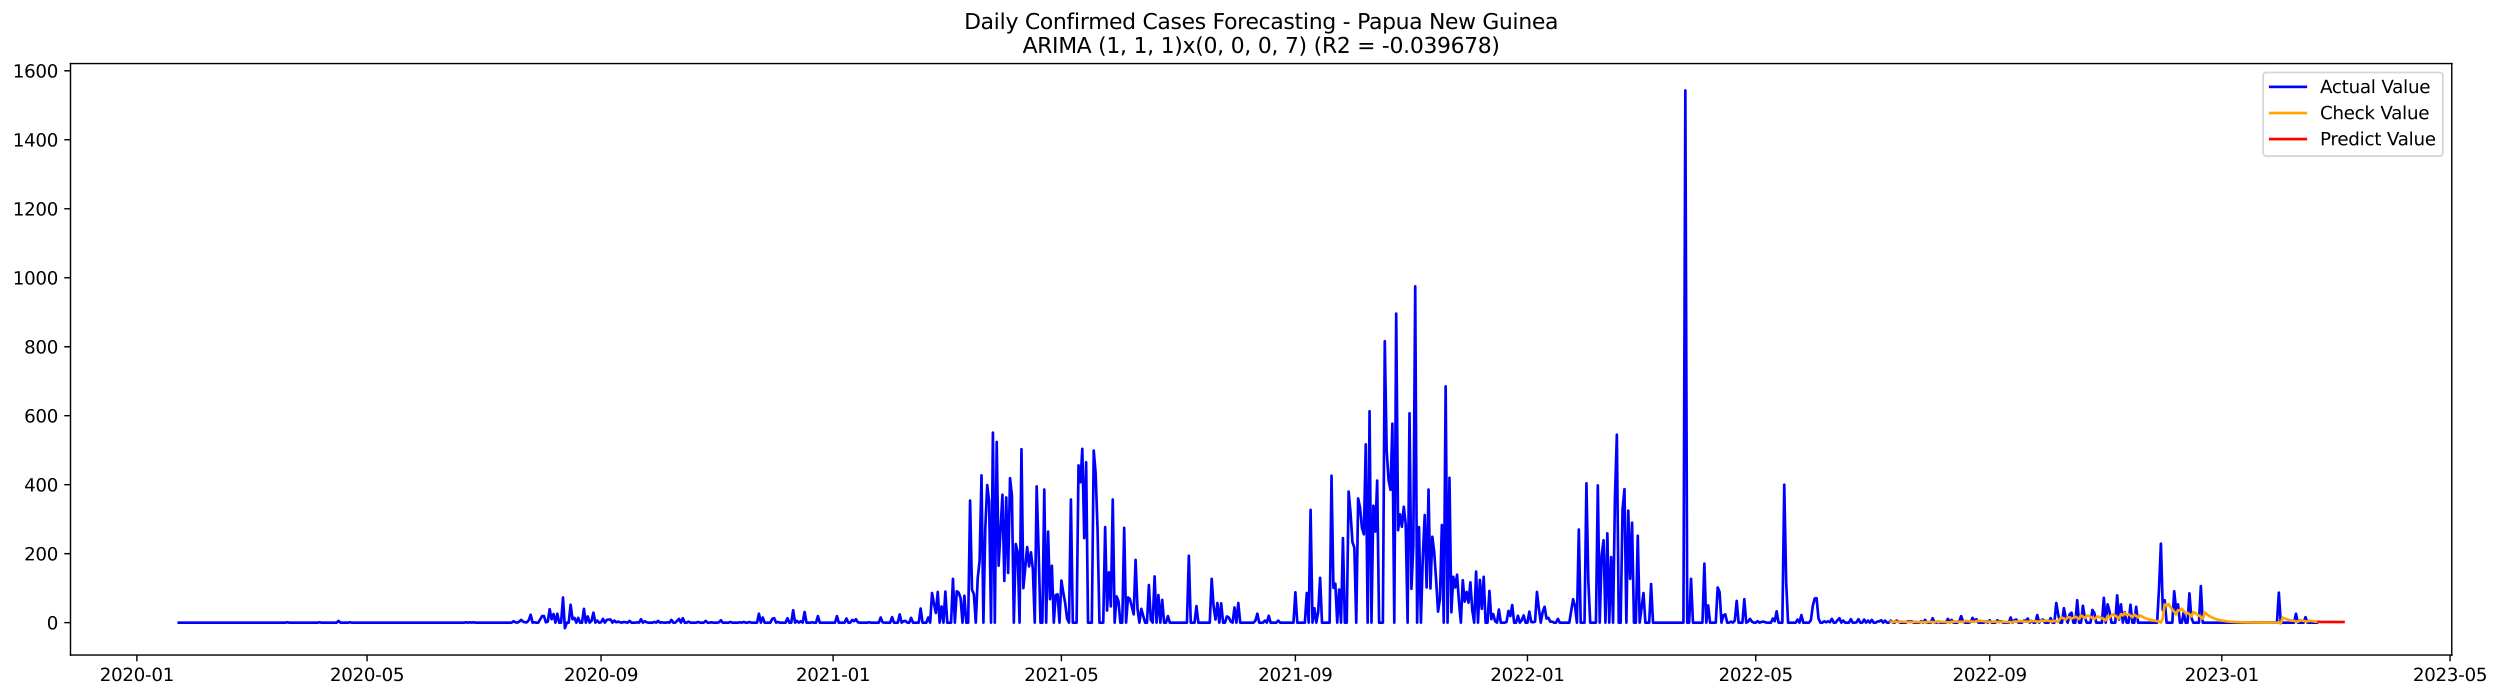 <?xml version="1.0" encoding="utf-8" standalone="no"?>
<!DOCTYPE svg PUBLIC "-//W3C//DTD SVG 1.1//EN"
  "http://www.w3.org/Graphics/SVG/1.1/DTD/svg11.dtd">
<svg xmlns:xlink="http://www.w3.org/1999/xlink" width="1405.979pt" height="392.274pt" viewBox="0 0 1405.979 392.274" xmlns="http://www.w3.org/2000/svg" version="1.1">
 <defs>
  <style type="text/css">*{stroke-linejoin: round; stroke-linecap: butt}</style>
 </defs>
 <g id="figure_1">
  <g id="patch_1">
   <path d="M 0 392.274 
L 1405.979 392.274 
L 1405.979 0 
L 0 0 
z
" style="fill: #ffffff"/>
  </g>
  <g id="axes_1">
   <g id="patch_2">
    <path d="M 39.65 368.396 
L 1378.85 368.396 
L 1378.85 35.755 
L 39.65 35.755 
z
" style="fill: #ffffff"/>
   </g>
   <g id="matplotlib.axis_1">
    <g id="xtick_1">
     <g id="line2d_1">
      <defs>
       <path id="m340492356a" d="M 0 0 
L 0 3.5 
" style="stroke: #000000; stroke-width: 0.8"/>
      </defs>
      <g>
       <use xlink:href="#m340492356a" x="76.987" y="368.396" style="stroke: #000000; stroke-width: 0.8"/>
      </g>
     </g>
     <g id="text_1">
      <!-- 2020-01 -->
      <g transform="translate(56.095 382.994)scale(0.1 -0.1)">
       <defs>
        <path id="DejaVuSans-32" d="M 1228 531 
L 3431 531 
L 3431 0 
L 469 0 
L 469 531 
Q 828 903 1448 1529 
Q 2069 2156 2228 2338 
Q 2531 2678 2651 2914 
Q 2772 3150 2772 3378 
Q 2772 3750 2511 3984 
Q 2250 4219 1831 4219 
Q 1534 4219 1204 4116 
Q 875 4013 500 3803 
L 500 4441 
Q 881 4594 1212 4672 
Q 1544 4750 1819 4750 
Q 2544 4750 2975 4387 
Q 3406 4025 3406 3419 
Q 3406 3131 3298 2873 
Q 3191 2616 2906 2266 
Q 2828 2175 2409 1742 
Q 1991 1309 1228 531 
z
" transform="scale(0.016)"/>
        <path id="DejaVuSans-30" d="M 2034 4250 
Q 1547 4250 1301 3770 
Q 1056 3291 1056 2328 
Q 1056 1369 1301 889 
Q 1547 409 2034 409 
Q 2525 409 2770 889 
Q 3016 1369 3016 2328 
Q 3016 3291 2770 3770 
Q 2525 4250 2034 4250 
z
M 2034 4750 
Q 2819 4750 3233 4129 
Q 3647 3509 3647 2328 
Q 3647 1150 3233 529 
Q 2819 -91 2034 -91 
Q 1250 -91 836 529 
Q 422 1150 422 2328 
Q 422 3509 836 4129 
Q 1250 4750 2034 4750 
z
" transform="scale(0.016)"/>
        <path id="DejaVuSans-2d" d="M 313 2009 
L 1997 2009 
L 1997 1497 
L 313 1497 
L 313 2009 
z
" transform="scale(0.016)"/>
        <path id="DejaVuSans-31" d="M 794 531 
L 1825 531 
L 1825 4091 
L 703 3866 
L 703 4441 
L 1819 4666 
L 2450 4666 
L 2450 531 
L 3481 531 
L 3481 0 
L 794 0 
L 794 531 
z
" transform="scale(0.016)"/>
       </defs>
       <use xlink:href="#DejaVuSans-32"/>
       <use xlink:href="#DejaVuSans-30" x="63.623"/>
       <use xlink:href="#DejaVuSans-32" x="127.246"/>
       <use xlink:href="#DejaVuSans-30" x="190.869"/>
       <use xlink:href="#DejaVuSans-2d" x="254.492"/>
       <use xlink:href="#DejaVuSans-30" x="290.576"/>
       <use xlink:href="#DejaVuSans-31" x="354.199"/>
      </g>
     </g>
    </g>
    <g id="xtick_2">
     <g id="line2d_2">
      <g>
       <use xlink:href="#m340492356a" x="206.435" y="368.396" style="stroke: #000000; stroke-width: 0.8"/>
      </g>
     </g>
     <g id="text_2">
      <!-- 2020-05 -->
      <g transform="translate(185.543 382.994)scale(0.1 -0.1)">
       <defs>
        <path id="DejaVuSans-35" d="M 691 4666 
L 3169 4666 
L 3169 4134 
L 1269 4134 
L 1269 2991 
Q 1406 3038 1543 3061 
Q 1681 3084 1819 3084 
Q 2600 3084 3056 2656 
Q 3513 2228 3513 1497 
Q 3513 744 3044 326 
Q 2575 -91 1722 -91 
Q 1428 -91 1123 -41 
Q 819 9 494 109 
L 494 744 
Q 775 591 1075 516 
Q 1375 441 1709 441 
Q 2250 441 2565 725 
Q 2881 1009 2881 1497 
Q 2881 1984 2565 2268 
Q 2250 2553 1709 2553 
Q 1456 2553 1204 2497 
Q 953 2441 691 2322 
L 691 4666 
z
" transform="scale(0.016)"/>
       </defs>
       <use xlink:href="#DejaVuSans-32"/>
       <use xlink:href="#DejaVuSans-30" x="63.623"/>
       <use xlink:href="#DejaVuSans-32" x="127.246"/>
       <use xlink:href="#DejaVuSans-30" x="190.869"/>
       <use xlink:href="#DejaVuSans-2d" x="254.492"/>
       <use xlink:href="#DejaVuSans-30" x="290.576"/>
       <use xlink:href="#DejaVuSans-35" x="354.199"/>
      </g>
     </g>
    </g>
    <g id="xtick_3">
     <g id="line2d_3">
      <g>
       <use xlink:href="#m340492356a" x="338.023" y="368.396" style="stroke: #000000; stroke-width: 0.8"/>
      </g>
     </g>
     <g id="text_3">
      <!-- 2020-09 -->
      <g transform="translate(317.131 382.994)scale(0.1 -0.1)">
       <defs>
        <path id="DejaVuSans-39" d="M 703 97 
L 703 672 
Q 941 559 1184 500 
Q 1428 441 1663 441 
Q 2288 441 2617 861 
Q 2947 1281 2994 2138 
Q 2813 1869 2534 1725 
Q 2256 1581 1919 1581 
Q 1219 1581 811 2004 
Q 403 2428 403 3163 
Q 403 3881 828 4315 
Q 1253 4750 1959 4750 
Q 2769 4750 3195 4129 
Q 3622 3509 3622 2328 
Q 3622 1225 3098 567 
Q 2575 -91 1691 -91 
Q 1453 -91 1209 -44 
Q 966 3 703 97 
z
M 1959 2075 
Q 2384 2075 2632 2365 
Q 2881 2656 2881 3163 
Q 2881 3666 2632 3958 
Q 2384 4250 1959 4250 
Q 1534 4250 1286 3958 
Q 1038 3666 1038 3163 
Q 1038 2656 1286 2365 
Q 1534 2075 1959 2075 
z
" transform="scale(0.016)"/>
       </defs>
       <use xlink:href="#DejaVuSans-32"/>
       <use xlink:href="#DejaVuSans-30" x="63.623"/>
       <use xlink:href="#DejaVuSans-32" x="127.246"/>
       <use xlink:href="#DejaVuSans-30" x="190.869"/>
       <use xlink:href="#DejaVuSans-2d" x="254.492"/>
       <use xlink:href="#DejaVuSans-30" x="290.576"/>
       <use xlink:href="#DejaVuSans-39" x="354.199"/>
      </g>
     </g>
    </g>
    <g id="xtick_4">
     <g id="line2d_4">
      <g>
       <use xlink:href="#m340492356a" x="468.541" y="368.396" style="stroke: #000000; stroke-width: 0.8"/>
      </g>
     </g>
     <g id="text_4">
      <!-- 2021-01 -->
      <g transform="translate(447.649 382.994)scale(0.1 -0.1)">
       <use xlink:href="#DejaVuSans-32"/>
       <use xlink:href="#DejaVuSans-30" x="63.623"/>
       <use xlink:href="#DejaVuSans-32" x="127.246"/>
       <use xlink:href="#DejaVuSans-31" x="190.869"/>
       <use xlink:href="#DejaVuSans-2d" x="254.492"/>
       <use xlink:href="#DejaVuSans-30" x="290.576"/>
       <use xlink:href="#DejaVuSans-31" x="354.199"/>
      </g>
     </g>
    </g>
    <g id="xtick_5">
     <g id="line2d_5">
      <g>
       <use xlink:href="#m340492356a" x="596.919" y="368.396" style="stroke: #000000; stroke-width: 0.8"/>
      </g>
     </g>
     <g id="text_5">
      <!-- 2021-05 -->
      <g transform="translate(576.028 382.994)scale(0.1 -0.1)">
       <use xlink:href="#DejaVuSans-32"/>
       <use xlink:href="#DejaVuSans-30" x="63.623"/>
       <use xlink:href="#DejaVuSans-32" x="127.246"/>
       <use xlink:href="#DejaVuSans-31" x="190.869"/>
       <use xlink:href="#DejaVuSans-2d" x="254.492"/>
       <use xlink:href="#DejaVuSans-30" x="290.576"/>
       <use xlink:href="#DejaVuSans-35" x="354.199"/>
      </g>
     </g>
    </g>
    <g id="xtick_6">
     <g id="line2d_6">
      <g>
       <use xlink:href="#m340492356a" x="728.507" y="368.396" style="stroke: #000000; stroke-width: 0.8"/>
      </g>
     </g>
     <g id="text_6">
      <!-- 2021-09 -->
      <g transform="translate(707.615 382.994)scale(0.1 -0.1)">
       <use xlink:href="#DejaVuSans-32"/>
       <use xlink:href="#DejaVuSans-30" x="63.623"/>
       <use xlink:href="#DejaVuSans-32" x="127.246"/>
       <use xlink:href="#DejaVuSans-31" x="190.869"/>
       <use xlink:href="#DejaVuSans-2d" x="254.492"/>
       <use xlink:href="#DejaVuSans-30" x="290.576"/>
       <use xlink:href="#DejaVuSans-39" x="354.199"/>
      </g>
     </g>
    </g>
    <g id="xtick_7">
     <g id="line2d_7">
      <g>
       <use xlink:href="#m340492356a" x="859.025" y="368.396" style="stroke: #000000; stroke-width: 0.8"/>
      </g>
     </g>
     <g id="text_7">
      <!-- 2022-01 -->
      <g transform="translate(838.133 382.994)scale(0.1 -0.1)">
       <use xlink:href="#DejaVuSans-32"/>
       <use xlink:href="#DejaVuSans-30" x="63.623"/>
       <use xlink:href="#DejaVuSans-32" x="127.246"/>
       <use xlink:href="#DejaVuSans-32" x="190.869"/>
       <use xlink:href="#DejaVuSans-2d" x="254.492"/>
       <use xlink:href="#DejaVuSans-30" x="290.576"/>
       <use xlink:href="#DejaVuSans-31" x="354.199"/>
      </g>
     </g>
    </g>
    <g id="xtick_8">
     <g id="line2d_8">
      <g>
       <use xlink:href="#m340492356a" x="987.403" y="368.396" style="stroke: #000000; stroke-width: 0.8"/>
      </g>
     </g>
     <g id="text_8">
      <!-- 2022-05 -->
      <g transform="translate(966.512 382.994)scale(0.1 -0.1)">
       <use xlink:href="#DejaVuSans-32"/>
       <use xlink:href="#DejaVuSans-30" x="63.623"/>
       <use xlink:href="#DejaVuSans-32" x="127.246"/>
       <use xlink:href="#DejaVuSans-32" x="190.869"/>
       <use xlink:href="#DejaVuSans-2d" x="254.492"/>
       <use xlink:href="#DejaVuSans-30" x="290.576"/>
       <use xlink:href="#DejaVuSans-35" x="354.199"/>
      </g>
     </g>
    </g>
    <g id="xtick_9">
     <g id="line2d_9">
      <g>
       <use xlink:href="#m340492356a" x="1118.991" y="368.396" style="stroke: #000000; stroke-width: 0.8"/>
      </g>
     </g>
     <g id="text_9">
      <!-- 2022-09 -->
      <g transform="translate(1098.099 382.994)scale(0.1 -0.1)">
       <use xlink:href="#DejaVuSans-32"/>
       <use xlink:href="#DejaVuSans-30" x="63.623"/>
       <use xlink:href="#DejaVuSans-32" x="127.246"/>
       <use xlink:href="#DejaVuSans-32" x="190.869"/>
       <use xlink:href="#DejaVuSans-2d" x="254.492"/>
       <use xlink:href="#DejaVuSans-30" x="290.576"/>
       <use xlink:href="#DejaVuSans-39" x="354.199"/>
      </g>
     </g>
    </g>
    <g id="xtick_10">
     <g id="line2d_10">
      <g>
       <use xlink:href="#m340492356a" x="1249.509" y="368.396" style="stroke: #000000; stroke-width: 0.8"/>
      </g>
     </g>
     <g id="text_10">
      <!-- 2023-01 -->
      <g transform="translate(1228.617 382.994)scale(0.1 -0.1)">
       <defs>
        <path id="DejaVuSans-33" d="M 2597 2516 
Q 3050 2419 3304 2112 
Q 3559 1806 3559 1356 
Q 3559 666 3084 287 
Q 2609 -91 1734 -91 
Q 1441 -91 1130 -33 
Q 819 25 488 141 
L 488 750 
Q 750 597 1062 519 
Q 1375 441 1716 441 
Q 2309 441 2620 675 
Q 2931 909 2931 1356 
Q 2931 1769 2642 2001 
Q 2353 2234 1838 2234 
L 1294 2234 
L 1294 2753 
L 1863 2753 
Q 2328 2753 2575 2939 
Q 2822 3125 2822 3475 
Q 2822 3834 2567 4026 
Q 2313 4219 1838 4219 
Q 1578 4219 1281 4162 
Q 984 4106 628 3988 
L 628 4550 
Q 988 4650 1302 4700 
Q 1616 4750 1894 4750 
Q 2613 4750 3031 4423 
Q 3450 4097 3450 3541 
Q 3450 3153 3228 2886 
Q 3006 2619 2597 2516 
z
" transform="scale(0.016)"/>
       </defs>
       <use xlink:href="#DejaVuSans-32"/>
       <use xlink:href="#DejaVuSans-30" x="63.623"/>
       <use xlink:href="#DejaVuSans-32" x="127.246"/>
       <use xlink:href="#DejaVuSans-33" x="190.869"/>
       <use xlink:href="#DejaVuSans-2d" x="254.492"/>
       <use xlink:href="#DejaVuSans-30" x="290.576"/>
       <use xlink:href="#DejaVuSans-31" x="354.199"/>
      </g>
     </g>
    </g>
    <g id="xtick_11">
     <g id="line2d_11">
      <g>
       <use xlink:href="#m340492356a" x="1377.887" y="368.396" style="stroke: #000000; stroke-width: 0.8"/>
      </g>
     </g>
     <g id="text_11">
      <!-- 2023-05 -->
      <g transform="translate(1356.996 382.994)scale(0.1 -0.1)">
       <use xlink:href="#DejaVuSans-32"/>
       <use xlink:href="#DejaVuSans-30" x="63.623"/>
       <use xlink:href="#DejaVuSans-32" x="127.246"/>
       <use xlink:href="#DejaVuSans-33" x="190.869"/>
       <use xlink:href="#DejaVuSans-2d" x="254.492"/>
       <use xlink:href="#DejaVuSans-30" x="290.576"/>
       <use xlink:href="#DejaVuSans-35" x="354.199"/>
      </g>
     </g>
    </g>
   </g>
   <g id="matplotlib.axis_2">
    <g id="ytick_1">
     <g id="line2d_12">
      <defs>
       <path id="m33fbe95dca" d="M 0 0 
L -3.5 0 
" style="stroke: #000000; stroke-width: 0.8"/>
      </defs>
      <g>
       <use xlink:href="#m33fbe95dca" x="39.65" y="350.172" style="stroke: #000000; stroke-width: 0.8"/>
      </g>
     </g>
     <g id="text_12">
      <!-- 0 -->
      <g transform="translate(26.288 353.971)scale(0.1 -0.1)">
       <use xlink:href="#DejaVuSans-30"/>
      </g>
     </g>
    </g>
    <g id="ytick_2">
     <g id="line2d_13">
      <g>
       <use xlink:href="#m33fbe95dca" x="39.65" y="311.378" style="stroke: #000000; stroke-width: 0.8"/>
      </g>
     </g>
     <g id="text_13">
      <!-- 200 -->
      <g transform="translate(13.562 315.177)scale(0.1 -0.1)">
       <use xlink:href="#DejaVuSans-32"/>
       <use xlink:href="#DejaVuSans-30" x="63.623"/>
       <use xlink:href="#DejaVuSans-30" x="127.246"/>
      </g>
     </g>
    </g>
    <g id="ytick_3">
     <g id="line2d_14">
      <g>
       <use xlink:href="#m33fbe95dca" x="39.65" y="272.584" style="stroke: #000000; stroke-width: 0.8"/>
      </g>
     </g>
     <g id="text_14">
      <!-- 400 -->
      <g transform="translate(13.562 276.383)scale(0.1 -0.1)">
       <defs>
        <path id="DejaVuSans-34" d="M 2419 4116 
L 825 1625 
L 2419 1625 
L 2419 4116 
z
M 2253 4666 
L 3047 4666 
L 3047 1625 
L 3713 1625 
L 3713 1100 
L 3047 1100 
L 3047 0 
L 2419 0 
L 2419 1100 
L 313 1100 
L 313 1709 
L 2253 4666 
z
" transform="scale(0.016)"/>
       </defs>
       <use xlink:href="#DejaVuSans-34"/>
       <use xlink:href="#DejaVuSans-30" x="63.623"/>
       <use xlink:href="#DejaVuSans-30" x="127.246"/>
      </g>
     </g>
    </g>
    <g id="ytick_4">
     <g id="line2d_15">
      <g>
       <use xlink:href="#m33fbe95dca" x="39.65" y="233.79" style="stroke: #000000; stroke-width: 0.8"/>
      </g>
     </g>
     <g id="text_15">
      <!-- 600 -->
      <g transform="translate(13.562 237.589)scale(0.1 -0.1)">
       <defs>
        <path id="DejaVuSans-36" d="M 2113 2584 
Q 1688 2584 1439 2293 
Q 1191 2003 1191 1497 
Q 1191 994 1439 701 
Q 1688 409 2113 409 
Q 2538 409 2786 701 
Q 3034 994 3034 1497 
Q 3034 2003 2786 2293 
Q 2538 2584 2113 2584 
z
M 3366 4563 
L 3366 3988 
Q 3128 4100 2886 4159 
Q 2644 4219 2406 4219 
Q 1781 4219 1451 3797 
Q 1122 3375 1075 2522 
Q 1259 2794 1537 2939 
Q 1816 3084 2150 3084 
Q 2853 3084 3261 2657 
Q 3669 2231 3669 1497 
Q 3669 778 3244 343 
Q 2819 -91 2113 -91 
Q 1303 -91 875 529 
Q 447 1150 447 2328 
Q 447 3434 972 4092 
Q 1497 4750 2381 4750 
Q 2619 4750 2861 4703 
Q 3103 4656 3366 4563 
z
" transform="scale(0.016)"/>
       </defs>
       <use xlink:href="#DejaVuSans-36"/>
       <use xlink:href="#DejaVuSans-30" x="63.623"/>
       <use xlink:href="#DejaVuSans-30" x="127.246"/>
      </g>
     </g>
    </g>
    <g id="ytick_5">
     <g id="line2d_16">
      <g>
       <use xlink:href="#m33fbe95dca" x="39.65" y="194.996" style="stroke: #000000; stroke-width: 0.8"/>
      </g>
     </g>
     <g id="text_16">
      <!-- 800 -->
      <g transform="translate(13.562 198.795)scale(0.1 -0.1)">
       <defs>
        <path id="DejaVuSans-38" d="M 2034 2216 
Q 1584 2216 1326 1975 
Q 1069 1734 1069 1313 
Q 1069 891 1326 650 
Q 1584 409 2034 409 
Q 2484 409 2743 651 
Q 3003 894 3003 1313 
Q 3003 1734 2745 1975 
Q 2488 2216 2034 2216 
z
M 1403 2484 
Q 997 2584 770 2862 
Q 544 3141 544 3541 
Q 544 4100 942 4425 
Q 1341 4750 2034 4750 
Q 2731 4750 3128 4425 
Q 3525 4100 3525 3541 
Q 3525 3141 3298 2862 
Q 3072 2584 2669 2484 
Q 3125 2378 3379 2068 
Q 3634 1759 3634 1313 
Q 3634 634 3220 271 
Q 2806 -91 2034 -91 
Q 1263 -91 848 271 
Q 434 634 434 1313 
Q 434 1759 690 2068 
Q 947 2378 1403 2484 
z
M 1172 3481 
Q 1172 3119 1398 2916 
Q 1625 2713 2034 2713 
Q 2441 2713 2670 2916 
Q 2900 3119 2900 3481 
Q 2900 3844 2670 4047 
Q 2441 4250 2034 4250 
Q 1625 4250 1398 4047 
Q 1172 3844 1172 3481 
z
" transform="scale(0.016)"/>
       </defs>
       <use xlink:href="#DejaVuSans-38"/>
       <use xlink:href="#DejaVuSans-30" x="63.623"/>
       <use xlink:href="#DejaVuSans-30" x="127.246"/>
      </g>
     </g>
    </g>
    <g id="ytick_6">
     <g id="line2d_17">
      <g>
       <use xlink:href="#m33fbe95dca" x="39.65" y="156.201" style="stroke: #000000; stroke-width: 0.8"/>
      </g>
     </g>
     <g id="text_17">
      <!-- 1000 -->
      <g transform="translate(7.2 160.001)scale(0.1 -0.1)">
       <use xlink:href="#DejaVuSans-31"/>
       <use xlink:href="#DejaVuSans-30" x="63.623"/>
       <use xlink:href="#DejaVuSans-30" x="127.246"/>
       <use xlink:href="#DejaVuSans-30" x="190.869"/>
      </g>
     </g>
    </g>
    <g id="ytick_7">
     <g id="line2d_18">
      <g>
       <use xlink:href="#m33fbe95dca" x="39.65" y="117.407" style="stroke: #000000; stroke-width: 0.8"/>
      </g>
     </g>
     <g id="text_18">
      <!-- 1200 -->
      <g transform="translate(7.2 121.207)scale(0.1 -0.1)">
       <use xlink:href="#DejaVuSans-31"/>
       <use xlink:href="#DejaVuSans-32" x="63.623"/>
       <use xlink:href="#DejaVuSans-30" x="127.246"/>
       <use xlink:href="#DejaVuSans-30" x="190.869"/>
      </g>
     </g>
    </g>
    <g id="ytick_8">
     <g id="line2d_19">
      <g>
       <use xlink:href="#m33fbe95dca" x="39.65" y="78.613" style="stroke: #000000; stroke-width: 0.8"/>
      </g>
     </g>
     <g id="text_19">
      <!-- 1400 -->
      <g transform="translate(7.2 82.412)scale(0.1 -0.1)">
       <use xlink:href="#DejaVuSans-31"/>
       <use xlink:href="#DejaVuSans-34" x="63.623"/>
       <use xlink:href="#DejaVuSans-30" x="127.246"/>
       <use xlink:href="#DejaVuSans-30" x="190.869"/>
      </g>
     </g>
    </g>
    <g id="ytick_9">
     <g id="line2d_20">
      <g>
       <use xlink:href="#m33fbe95dca" x="39.65" y="39.819" style="stroke: #000000; stroke-width: 0.8"/>
      </g>
     </g>
     <g id="text_20">
      <!-- 1600 -->
      <g transform="translate(7.2 43.618)scale(0.1 -0.1)">
       <use xlink:href="#DejaVuSans-31"/>
       <use xlink:href="#DejaVuSans-36" x="63.623"/>
       <use xlink:href="#DejaVuSans-30" x="127.246"/>
       <use xlink:href="#DejaVuSans-30" x="190.869"/>
      </g>
     </g>
    </g>
   </g>
   <g id="line2d_21">
    <path d="M 100.523 350.172 
L 160.433 350.172 
L 161.502 349.978 
L 162.572 350.172 
L 178.62 350.172 
L 179.689 349.978 
L 180.759 350.172 
L 189.318 350.172 
L 190.388 349.202 
L 191.457 350.172 
L 195.737 350.172 
L 196.806 349.978 
L 197.876 350.172 
L 260.996 350.172 
L 262.065 349.978 
L 263.135 350.172 
L 264.205 349.978 
L 265.275 350.172 
L 266.345 349.978 
L 267.415 350.172 
L 287.741 350.172 
L 288.811 349.396 
L 289.881 349.978 
L 290.951 350.172 
L 292.02 349.59 
L 293.09 348.62 
L 294.16 349.59 
L 295.23 349.978 
L 296.3 349.978 
L 297.37 348.814 
L 298.439 345.711 
L 299.509 350.172 
L 300.579 349.978 
L 301.649 350.172 
L 302.719 350.172 
L 304.858 346.487 
L 305.928 346.487 
L 306.998 349.978 
L 308.068 349.59 
L 309.138 342.607 
L 310.207 348.232 
L 311.277 345.323 
L 312.347 350.172 
L 313.417 345.129 
L 314.487 350.172 
L 315.556 350.172 
L 316.626 336.012 
L 317.696 353.276 
L 318.766 350.172 
L 319.836 350.172 
L 320.906 340.086 
L 321.975 348.232 
L 323.045 347.456 
L 324.115 350.172 
L 325.185 347.456 
L 326.255 350.172 
L 327.324 350.172 
L 328.394 342.413 
L 329.464 350.172 
L 330.534 346.681 
L 331.604 350.172 
L 332.674 349.202 
L 333.743 344.547 
L 334.813 350.172 
L 335.883 349.008 
L 336.953 350.172 
L 338.023 349.978 
L 339.092 348.038 
L 340.162 350.172 
L 341.232 348.62 
L 342.302 348.426 
L 343.372 348.426 
L 344.442 350.172 
L 345.511 349.008 
L 346.581 349.978 
L 347.651 349.59 
L 348.721 349.978 
L 349.791 350.172 
L 350.86 349.784 
L 353 350.172 
L 354.07 349.202 
L 355.14 350.172 
L 357.279 350.172 
L 358.349 349.978 
L 359.419 350.172 
L 360.489 348.232 
L 361.559 350.172 
L 362.628 349.396 
L 363.698 349.978 
L 364.768 350.172 
L 366.908 350.172 
L 367.978 349.784 
L 369.047 350.172 
L 370.117 349.202 
L 371.187 350.172 
L 372.257 349.978 
L 373.327 350.172 
L 374.397 350.172 
L 375.466 349.978 
L 376.536 350.172 
L 377.606 348.62 
L 378.676 350.172 
L 379.746 350.172 
L 380.815 349.202 
L 381.885 348.038 
L 382.955 350.172 
L 384.025 347.65 
L 385.095 350.172 
L 386.165 350.172 
L 387.234 349.59 
L 388.304 350.172 
L 391.514 350.172 
L 392.583 349.784 
L 393.653 350.172 
L 395.793 350.172 
L 396.863 349.202 
L 397.933 350.172 
L 399.002 350.172 
L 400.072 349.978 
L 401.142 350.172 
L 403.282 350.172 
L 404.351 349.978 
L 405.421 348.814 
L 406.491 350.172 
L 409.701 350.172 
L 410.77 349.784 
L 411.84 350.172 
L 415.05 350.172 
L 416.119 349.978 
L 417.189 350.172 
L 418.259 349.784 
L 419.329 350.172 
L 420.399 350.172 
L 421.469 349.784 
L 422.538 350.172 
L 425.748 350.172 
L 426.818 345.129 
L 427.887 350.172 
L 428.957 347.262 
L 430.027 350.172 
L 433.237 350.172 
L 434.306 348.038 
L 435.376 347.65 
L 436.446 350.172 
L 437.516 349.784 
L 438.586 350.172 
L 441.795 350.172 
L 442.865 347.65 
L 443.935 350.172 
L 445.005 350.172 
L 446.074 343.189 
L 447.144 350.172 
L 448.214 349.202 
L 449.284 350.172 
L 450.354 349.396 
L 451.424 350.172 
L 452.493 344.159 
L 453.563 350.172 
L 455.703 350.172 
L 456.773 349.978 
L 457.842 350.172 
L 458.912 350.172 
L 459.982 346.487 
L 461.052 350.172 
L 469.61 350.172 
L 470.68 346.487 
L 471.75 350.172 
L 474.96 350.172 
L 476.029 347.844 
L 477.099 350.172 
L 478.169 350.172 
L 479.239 348.62 
L 480.309 349.396 
L 481.378 348.232 
L 482.448 349.978 
L 483.518 350.172 
L 487.797 350.172 
L 488.867 349.978 
L 489.937 350.172 
L 494.216 350.172 
L 495.286 347.262 
L 496.356 349.978 
L 497.426 350.172 
L 500.635 350.172 
L 501.705 347.068 
L 502.775 350.172 
L 504.914 350.172 
L 505.984 345.517 
L 507.054 350.172 
L 508.124 349.396 
L 509.194 349.202 
L 510.264 350.172 
L 511.333 350.172 
L 512.403 347.456 
L 513.473 350.172 
L 516.682 350.172 
L 517.752 342.219 
L 518.822 350.172 
L 520.962 350.172 
L 522.032 347.262 
L 523.101 350.172 
L 524.171 333.491 
L 525.241 339.504 
L 526.311 344.741 
L 527.381 332.909 
L 528.451 350.172 
L 529.52 341.055 
L 530.59 350.172 
L 531.66 332.715 
L 532.73 350.172 
L 534.869 350.172 
L 535.939 325.538 
L 537.009 350.172 
L 538.079 332.521 
L 539.149 333.297 
L 540.219 336.4 
L 541.288 350.172 
L 542.358 335.042 
L 543.428 350.172 
L 544.498 350.172 
L 545.568 281.506 
L 546.637 331.551 
L 547.707 334.266 
L 548.777 350.172 
L 549.847 325.344 
L 550.917 315.451 
L 551.987 267.347 
L 553.056 350.172 
L 554.126 297.024 
L 555.196 272.778 
L 556.266 282.088 
L 557.336 350.172 
L 558.405 243.294 
L 559.475 350.172 
L 560.545 248.531 
L 561.615 318.167 
L 563.755 278.209 
L 564.824 326.702 
L 565.894 279.761 
L 566.964 322.24 
L 568.034 268.898 
L 569.104 278.791 
L 570.173 350.172 
L 571.243 305.947 
L 572.313 310.408 
L 573.383 350.172 
L 574.453 252.605 
L 575.523 330.775 
L 577.662 307.692 
L 578.732 318.555 
L 579.802 310.602 
L 580.872 320.107 
L 581.941 350.172 
L 583.011 273.554 
L 584.081 308.662 
L 585.151 350.172 
L 586.221 350.172 
L 587.291 275.299 
L 588.36 350.172 
L 589.43 298.964 
L 590.5 336.982 
L 591.57 318.167 
L 592.64 350.172 
L 593.709 334.654 
L 594.779 334.266 
L 595.849 350.172 
L 596.919 326.508 
L 597.989 333.297 
L 599.059 339.31 
L 600.128 348.038 
L 601.198 350.172 
L 602.268 280.925 
L 603.338 350.172 
L 605.478 350.172 
L 606.547 261.721 
L 607.617 271.226 
L 608.687 252.411 
L 609.757 302.649 
L 610.827 259.976 
L 611.896 350.172 
L 614.036 350.172 
L 615.106 253.381 
L 616.176 266.183 
L 617.246 297.606 
L 618.315 350.172 
L 620.455 350.172 
L 621.525 296.442 
L 622.595 343.383 
L 623.664 321.852 
L 624.734 341.055 
L 625.804 280.925 
L 626.874 350.172 
L 627.944 335.43 
L 629.014 338.146 
L 630.083 350.172 
L 631.153 350.172 
L 632.223 296.83 
L 633.293 350.172 
L 634.363 336.012 
L 635.432 336.788 
L 637.572 345.517 
L 638.642 314.869 
L 639.712 342.219 
L 640.782 350.172 
L 641.851 342.413 
L 643.991 350.172 
L 645.061 350.172 
L 646.131 329.029 
L 647.2 348.62 
L 648.27 350.172 
L 649.34 324.18 
L 650.41 350.172 
L 651.48 334.654 
L 652.55 350.172 
L 653.619 337.37 
L 654.689 350.172 
L 655.759 350.172 
L 656.829 346.487 
L 657.899 350.172 
L 667.527 350.172 
L 668.597 312.542 
L 669.667 350.172 
L 671.806 350.172 
L 672.876 340.861 
L 673.946 350.172 
L 680.365 350.172 
L 681.435 325.538 
L 682.505 340.861 
L 683.574 348.426 
L 684.644 339.116 
L 685.714 350.172 
L 686.784 339.31 
L 687.854 350.172 
L 688.923 350.172 
L 689.993 346.681 
L 691.063 347.262 
L 692.133 349.59 
L 693.203 350.172 
L 694.273 341.637 
L 695.342 350.172 
L 696.412 339.116 
L 697.482 350.172 
L 704.971 350.172 
L 706.041 349.008 
L 707.11 345.129 
L 708.18 350.172 
L 710.32 350.172 
L 711.39 349.008 
L 712.459 350.172 
L 713.529 346.293 
L 714.599 350.172 
L 717.809 350.172 
L 718.878 349.008 
L 719.948 350.172 
L 727.437 350.172 
L 728.507 333.103 
L 729.577 350.172 
L 733.856 350.172 
L 734.926 333.491 
L 735.995 350.172 
L 737.065 286.744 
L 738.135 350.172 
L 739.205 342.025 
L 740.275 350.172 
L 741.345 344.159 
L 742.414 324.956 
L 743.484 350.172 
L 747.764 350.172 
L 748.833 267.541 
L 749.903 330.581 
L 750.973 328.253 
L 752.043 350.172 
L 753.113 331.551 
L 754.182 350.172 
L 755.252 302.649 
L 756.322 350.172 
L 757.392 350.172 
L 758.462 276.463 
L 759.532 288.489 
L 760.601 304.783 
L 761.671 308.08 
L 762.741 350.172 
L 763.811 280.343 
L 764.881 285.58 
L 765.95 296.83 
L 767.02 300.516 
L 768.09 249.889 
L 769.16 350.172 
L 770.23 231.268 
L 771.3 350.172 
L 772.369 284.416 
L 773.439 298.964 
L 774.509 270.256 
L 775.579 350.172 
L 777.718 350.172 
L 778.788 191.892 
L 779.858 253.381 
L 780.928 270.062 
L 781.998 275.493 
L 783.068 238.251 
L 784.137 350.172 
L 785.207 176.374 
L 786.277 298.188 
L 787.347 289.265 
L 788.417 296.248 
L 789.486 284.998 
L 790.556 294.89 
L 791.626 350.172 
L 792.696 232.432 
L 793.766 331.163 
L 794.836 307.111 
L 795.905 161.051 
L 796.975 350.172 
L 798.045 296.442 
L 799.115 350.172 
L 800.185 312.93 
L 801.254 289.653 
L 802.324 330.387 
L 803.394 275.299 
L 804.464 330.969 
L 805.534 301.873 
L 806.604 310.796 
L 807.673 326.314 
L 808.743 343.965 
L 809.813 336.788 
L 810.883 295.278 
L 811.953 350.172 
L 813.022 217.302 
L 814.092 350.172 
L 815.162 268.704 
L 816.232 344.353 
L 817.302 324.374 
L 818.372 330.387 
L 819.441 323.21 
L 820.511 338.534 
L 821.581 350.172 
L 822.651 326.314 
L 823.721 338.34 
L 824.791 332.909 
L 825.86 338.922 
L 826.93 327.477 
L 828 343.189 
L 829.07 350.172 
L 830.14 321.464 
L 831.209 350.172 
L 832.279 326.12 
L 833.349 342.413 
L 834.419 324.374 
L 835.489 350.172 
L 836.559 350.172 
L 837.628 332.327 
L 838.698 348.232 
L 839.768 345.323 
L 840.838 349.396 
L 841.908 350.172 
L 842.977 342.801 
L 844.047 350.172 
L 846.187 350.172 
L 847.257 349.784 
L 848.327 343.577 
L 849.396 346.487 
L 850.466 340.279 
L 851.536 350.172 
L 852.606 350.172 
L 853.676 346.293 
L 854.745 350.172 
L 855.815 348.814 
L 856.885 346.099 
L 857.955 350.172 
L 859.025 350.172 
L 860.095 343.965 
L 861.164 349.784 
L 862.234 349.978 
L 863.304 349.59 
L 864.374 332.909 
L 865.444 342.219 
L 866.513 350.172 
L 867.583 344.159 
L 868.653 341.249 
L 869.723 347.844 
L 870.793 347.456 
L 871.863 349.59 
L 872.932 349.59 
L 874.002 350.172 
L 875.072 350.172 
L 876.142 348.038 
L 877.212 350.172 
L 882.561 350.172 
L 884.7 336.982 
L 885.77 340.861 
L 886.84 350.172 
L 887.91 297.8 
L 888.98 350.172 
L 891.119 350.172 
L 892.189 271.808 
L 893.259 326.896 
L 894.329 350.172 
L 897.538 350.172 
L 898.608 272.972 
L 899.678 350.172 
L 900.748 312.348 
L 901.818 303.813 
L 902.887 350.172 
L 903.957 299.934 
L 905.027 350.172 
L 906.097 313.318 
L 907.167 350.172 
L 908.236 279.567 
L 909.306 244.458 
L 910.376 350.172 
L 911.446 350.172 
L 912.516 286.356 
L 913.586 275.105 
L 914.655 350.172 
L 915.725 287.132 
L 916.795 325.538 
L 917.865 293.921 
L 918.935 350.172 
L 920.004 350.172 
L 921.074 301.291 
L 922.144 350.172 
L 924.284 333.491 
L 925.354 350.172 
L 927.493 350.172 
L 928.563 328.447 
L 929.633 350.172 
L 946.75 350.172 
L 947.82 50.876 
L 948.89 350.172 
L 949.959 350.172 
L 951.029 325.538 
L 952.099 350.172 
L 957.448 350.172 
L 958.518 317.003 
L 959.588 350.172 
L 960.658 340.473 
L 961.727 350.172 
L 964.937 350.172 
L 966.007 330.387 
L 967.076 332.909 
L 968.146 350.172 
L 969.216 346.099 
L 970.286 345.517 
L 971.356 350.172 
L 972.426 350.172 
L 973.495 349.59 
L 974.565 350.172 
L 975.635 349.008 
L 976.705 337.952 
L 977.775 350.172 
L 979.914 350.172 
L 980.984 336.982 
L 982.054 350.172 
L 983.124 349.59 
L 984.194 348.038 
L 985.263 349.59 
L 986.333 350.172 
L 987.403 350.172 
L 988.473 349.396 
L 989.543 350.172 
L 990.613 349.784 
L 991.682 349.59 
L 992.752 349.978 
L 993.822 350.172 
L 995.962 350.172 
L 997.031 347.844 
L 998.101 349.396 
L 999.171 343.771 
L 1000.241 350.172 
L 1002.381 350.172 
L 1003.45 272.584 
L 1004.52 327.283 
L 1005.59 350.172 
L 1009.869 350.172 
L 1010.939 348.426 
L 1012.009 350.172 
L 1013.079 345.905 
L 1014.149 350.172 
L 1017.358 350.172 
L 1018.428 348.814 
L 1019.498 340.667 
L 1020.567 336.594 
L 1021.637 336.4 
L 1022.707 347.844 
L 1023.777 350.172 
L 1024.847 350.172 
L 1025.917 349.396 
L 1026.986 349.978 
L 1028.056 349.396 
L 1029.126 349.978 
L 1030.196 348.038 
L 1031.266 350.172 
L 1032.335 350.172 
L 1033.405 348.814 
L 1034.475 347.65 
L 1035.545 350.172 
L 1036.615 349.008 
L 1037.685 350.172 
L 1039.824 350.172 
L 1040.894 348.232 
L 1041.964 350.172 
L 1043.034 350.172 
L 1044.103 349.978 
L 1045.173 348.232 
L 1046.243 350.172 
L 1047.313 350.172 
L 1048.383 348.426 
L 1049.453 350.172 
L 1050.522 349.008 
L 1051.592 350.172 
L 1052.662 348.62 
L 1053.732 350.172 
L 1054.802 350.172 
L 1055.872 349.59 
L 1056.941 349.396 
L 1058.011 348.814 
L 1059.081 350.172 
L 1060.151 349.008 
L 1061.221 350.172 
L 1062.29 350.172 
L 1063.36 349.008 
L 1064.43 349.978 
L 1065.5 350.172 
L 1066.57 349.008 
L 1068.709 350.172 
L 1071.919 350.172 
L 1072.989 349.396 
L 1074.058 349.59 
L 1075.128 349.396 
L 1076.198 350.172 
L 1079.408 350.172 
L 1080.477 349.396 
L 1081.547 350.172 
L 1082.617 348.62 
L 1083.687 350.172 
L 1085.826 350.172 
L 1086.896 347.65 
L 1087.966 349.978 
L 1089.036 350.172 
L 1090.106 349.784 
L 1091.176 350.172 
L 1094.385 350.172 
L 1095.455 348.038 
L 1096.525 349.978 
L 1097.594 348.62 
L 1098.664 350.172 
L 1100.804 350.172 
L 1101.874 349.396 
L 1102.944 346.487 
L 1104.013 349.59 
L 1105.083 350.172 
L 1107.223 350.172 
L 1108.293 349.784 
L 1109.362 347.456 
L 1110.432 349.396 
L 1111.502 348.232 
L 1112.572 350.172 
L 1115.781 350.172 
L 1116.851 349.396 
L 1117.921 350.172 
L 1118.991 348.814 
L 1120.061 350.172 
L 1122.2 350.172 
L 1123.27 348.814 
L 1124.34 349.784 
L 1125.41 349.396 
L 1126.48 350.172 
L 1129.689 350.172 
L 1130.759 347.262 
L 1131.829 350.172 
L 1132.899 348.814 
L 1133.968 348.426 
L 1135.038 350.172 
L 1137.178 350.172 
L 1138.248 349.008 
L 1139.317 349.202 
L 1140.387 347.844 
L 1141.457 350.172 
L 1142.527 349.202 
L 1143.597 350.172 
L 1144.667 350.172 
L 1145.736 345.905 
L 1146.806 350.172 
L 1147.876 348.814 
L 1148.946 348.426 
L 1150.016 350.172 
L 1152.155 350.172 
L 1153.225 347.65 
L 1154.295 350.172 
L 1155.365 350.172 
L 1156.435 339.116 
L 1157.504 345.517 
L 1158.574 350.172 
L 1159.644 350.172 
L 1160.714 342.025 
L 1161.784 347.65 
L 1162.853 350.172 
L 1163.923 345.517 
L 1164.993 344.547 
L 1166.063 350.172 
L 1167.133 350.172 
L 1168.203 337.564 
L 1169.272 350.172 
L 1170.342 350.172 
L 1171.412 340.667 
L 1172.482 347.262 
L 1173.552 350.172 
L 1175.691 350.172 
L 1176.761 342.995 
L 1177.831 344.741 
L 1178.901 350.172 
L 1182.11 350.172 
L 1183.18 336.206 
L 1184.25 350.172 
L 1185.32 339.892 
L 1186.389 343.965 
L 1187.459 350.172 
L 1189.599 350.172 
L 1190.669 334.848 
L 1191.739 348.426 
L 1192.808 339.892 
L 1193.878 350.172 
L 1194.948 344.353 
L 1196.018 350.172 
L 1197.088 350.172 
L 1198.157 340.086 
L 1199.227 350.172 
L 1200.297 350.172 
L 1201.367 341.249 
L 1202.437 350.172 
L 1213.135 350.172 
L 1214.205 331.163 
L 1215.275 305.753 
L 1216.344 343.189 
L 1217.414 337.564 
L 1218.484 350.172 
L 1221.694 350.172 
L 1222.763 332.521 
L 1223.833 343.189 
L 1224.903 339.892 
L 1225.973 350.172 
L 1227.043 350.172 
L 1228.112 344.353 
L 1229.182 350.172 
L 1230.252 350.172 
L 1231.322 333.684 
L 1232.392 347.262 
L 1233.462 350.172 
L 1236.671 350.172 
L 1237.741 329.611 
L 1238.811 350.172 
L 1280.534 350.172 
L 1281.603 333.297 
L 1282.673 350.172 
L 1290.162 350.172 
L 1291.232 345.129 
L 1292.302 350.172 
L 1295.511 350.172 
L 1296.581 347.068 
L 1297.651 350.172 
L 1303 350.172 
L 1303 350.172 
" clip-path="url(#pd9db849adb)" style="fill: none; stroke: #0000ff; stroke-width: 1.5; stroke-linecap: square"/>
   </g>
   <g id="line2d_22">
    <path d="M 1063.36 349.581 
L 1064.43 349.712 
L 1065.5 349.569 
L 1067.64 349.752 
L 1068.709 349.614 
L 1069.779 349.593 
L 1074.058 349.91 
L 1077.268 349.702 
L 1081.547 349.964 
L 1082.617 349.849 
L 1083.687 349.947 
L 1084.757 349.686 
L 1087.966 349.961 
L 1089.036 349.516 
L 1096.525 350.001 
L 1097.594 349.625 
L 1098.664 349.722 
L 1099.734 349.497 
L 1102.944 349.799 
L 1104.013 349.819 
L 1105.083 349.186 
L 1107.223 349.387 
L 1110.432 349.726 
L 1111.502 349.3 
L 1112.572 349.35 
L 1113.642 349.111 
L 1116.851 349.549 
L 1117.921 349.673 
L 1118.991 349.605 
L 1120.061 349.737 
L 1121.13 349.547 
L 1124.34 349.845 
L 1125.41 349.649 
L 1130.759 349.844 
L 1131.829 349.983 
L 1132.899 349.455 
L 1133.968 349.611 
L 1136.108 349.268 
L 1139.317 349.676 
L 1141.457 349.543 
L 1142.527 349.198 
L 1143.597 349.385 
L 1144.667 349.327 
L 1146.806 349.705 
L 1147.876 348.961 
L 1148.946 349.198 
L 1150.016 349.147 
L 1151.085 348.979 
L 1154.295 349.545 
L 1155.365 349.163 
L 1156.435 349.327 
L 1157.504 349.791 
L 1158.574 347.867 
L 1159.644 347.347 
L 1160.714 347.806 
L 1161.784 348.431 
L 1162.853 347.224 
L 1163.923 347.219 
L 1164.993 347.836 
L 1166.063 347.488 
L 1167.133 346.844 
L 1168.203 347.385 
L 1169.272 348.21 
L 1170.342 346.107 
L 1171.412 346.768 
L 1172.482 347.602 
L 1173.552 346.28 
L 1174.621 346.354 
L 1177.831 348.141 
L 1178.901 347.253 
L 1179.971 346.685 
L 1182.11 347.726 
L 1183.18 348.124 
L 1184.25 348.869 
L 1185.32 346.398 
L 1186.389 347.315 
L 1187.459 345.988 
L 1188.529 345.476 
L 1191.739 347.866 
L 1192.808 345.35 
L 1193.878 346.101 
L 1194.948 344.789 
L 1196.018 345.835 
L 1197.088 345.423 
L 1198.157 346.195 
L 1199.227 347.139 
L 1200.297 345.695 
L 1201.367 346.422 
L 1202.437 347.295 
L 1203.507 346.049 
L 1205.646 347.281 
L 1207.786 348.144 
L 1209.926 348.75 
L 1213.135 349.337 
L 1214.205 349.472 
L 1215.275 350.147 
L 1216.344 347.811 
L 1217.414 339.87 
L 1218.484 340.576 
L 1219.554 339.714 
L 1220.624 341.414 
L 1221.694 342.837 
L 1222.763 344.03 
L 1223.833 345.549 
L 1224.903 343.116 
L 1225.973 343.226 
L 1227.043 342.38 
L 1229.182 344.879 
L 1230.252 344.622 
L 1231.322 345.524 
L 1232.392 346.766 
L 1233.462 344.239 
L 1234.531 344.645 
L 1235.601 345.543 
L 1237.741 346.926 
L 1238.811 348.06 
L 1239.88 344.455 
L 1240.95 345.384 
L 1243.09 346.814 
L 1245.23 347.817 
L 1247.369 348.52 
L 1249.509 349.014 
L 1252.718 349.492 
L 1256.998 349.837 
L 1263.416 350.057 
L 1275.184 350.156 
L 1281.603 350.166 
L 1282.673 350.665 
L 1283.743 347.344 
L 1285.883 348.189 
L 1288.022 348.781 
L 1292.302 349.637 
L 1293.371 348.755 
L 1297.651 349.567 
L 1298.721 349.069 
L 1301.93 349.524 
L 1303 349.629 
L 1303 349.629 
" clip-path="url(#pd9db849adb)" style="fill: none; stroke: #ffa500; stroke-width: 1.5; stroke-linecap: square"/>
   </g>
   <g id="line2d_23">
    <path d="M 1304.07 349.718 
L 1305.139 349.805 
L 1306.209 349.788 
L 1307.279 349.791 
L 1308.349 349.791 
L 1309.419 349.791 
L 1310.489 349.791 
L 1311.558 349.791 
L 1312.628 349.791 
L 1313.698 349.791 
L 1314.768 349.791 
L 1315.838 349.791 
L 1316.907 349.791 
L 1317.977 349.791 
" clip-path="url(#pd9db849adb)" style="fill: none; stroke: #ff0000; stroke-width: 1.5; stroke-linecap: square"/>
   </g>
   <g id="patch_3">
    <path d="M 39.65 368.396 
L 39.65 35.755 
" style="fill: none; stroke: #000000; stroke-width: 0.8; stroke-linejoin: miter; stroke-linecap: square"/>
   </g>
   <g id="patch_4">
    <path d="M 1378.85 368.396 
L 1378.85 35.755 
" style="fill: none; stroke: #000000; stroke-width: 0.8; stroke-linejoin: miter; stroke-linecap: square"/>
   </g>
   <g id="patch_5">
    <path d="M 39.65 368.396 
L 1378.85 368.396 
" style="fill: none; stroke: #000000; stroke-width: 0.8; stroke-linejoin: miter; stroke-linecap: square"/>
   </g>
   <g id="patch_6">
    <path d="M 39.65 35.755 
L 1378.85 35.755 
" style="fill: none; stroke: #000000; stroke-width: 0.8; stroke-linejoin: miter; stroke-linecap: square"/>
   </g>
   <g id="text_21">
    <!-- Daily Confirmed Cases Forecasting - Papua New Guinea -->
    <g transform="translate(542.246 16.318)scale(0.12 -0.12)">
     <defs>
      <path id="DejaVuSans-44" d="M 1259 4147 
L 1259 519 
L 2022 519 
Q 2988 519 3436 956 
Q 3884 1394 3884 2338 
Q 3884 3275 3436 3711 
Q 2988 4147 2022 4147 
L 1259 4147 
z
M 628 4666 
L 1925 4666 
Q 3281 4666 3915 4102 
Q 4550 3538 4550 2338 
Q 4550 1131 3912 565 
Q 3275 0 1925 0 
L 628 0 
L 628 4666 
z
" transform="scale(0.016)"/>
      <path id="DejaVuSans-61" d="M 2194 1759 
Q 1497 1759 1228 1600 
Q 959 1441 959 1056 
Q 959 750 1161 570 
Q 1363 391 1709 391 
Q 2188 391 2477 730 
Q 2766 1069 2766 1631 
L 2766 1759 
L 2194 1759 
z
M 3341 1997 
L 3341 0 
L 2766 0 
L 2766 531 
Q 2569 213 2275 61 
Q 1981 -91 1556 -91 
Q 1019 -91 701 211 
Q 384 513 384 1019 
Q 384 1609 779 1909 
Q 1175 2209 1959 2209 
L 2766 2209 
L 2766 2266 
Q 2766 2663 2505 2880 
Q 2244 3097 1772 3097 
Q 1472 3097 1187 3025 
Q 903 2953 641 2809 
L 641 3341 
Q 956 3463 1253 3523 
Q 1550 3584 1831 3584 
Q 2591 3584 2966 3190 
Q 3341 2797 3341 1997 
z
" transform="scale(0.016)"/>
      <path id="DejaVuSans-69" d="M 603 3500 
L 1178 3500 
L 1178 0 
L 603 0 
L 603 3500 
z
M 603 4863 
L 1178 4863 
L 1178 4134 
L 603 4134 
L 603 4863 
z
" transform="scale(0.016)"/>
      <path id="DejaVuSans-6c" d="M 603 4863 
L 1178 4863 
L 1178 0 
L 603 0 
L 603 4863 
z
" transform="scale(0.016)"/>
      <path id="DejaVuSans-79" d="M 2059 -325 
Q 1816 -950 1584 -1140 
Q 1353 -1331 966 -1331 
L 506 -1331 
L 506 -850 
L 844 -850 
Q 1081 -850 1212 -737 
Q 1344 -625 1503 -206 
L 1606 56 
L 191 3500 
L 800 3500 
L 1894 763 
L 2988 3500 
L 3597 3500 
L 2059 -325 
z
" transform="scale(0.016)"/>
      <path id="DejaVuSans-20" transform="scale(0.016)"/>
      <path id="DejaVuSans-43" d="M 4122 4306 
L 4122 3641 
Q 3803 3938 3442 4084 
Q 3081 4231 2675 4231 
Q 1875 4231 1450 3742 
Q 1025 3253 1025 2328 
Q 1025 1406 1450 917 
Q 1875 428 2675 428 
Q 3081 428 3442 575 
Q 3803 722 4122 1019 
L 4122 359 
Q 3791 134 3420 21 
Q 3050 -91 2638 -91 
Q 1578 -91 968 557 
Q 359 1206 359 2328 
Q 359 3453 968 4101 
Q 1578 4750 2638 4750 
Q 3056 4750 3426 4639 
Q 3797 4528 4122 4306 
z
" transform="scale(0.016)"/>
      <path id="DejaVuSans-6f" d="M 1959 3097 
Q 1497 3097 1228 2736 
Q 959 2375 959 1747 
Q 959 1119 1226 758 
Q 1494 397 1959 397 
Q 2419 397 2687 759 
Q 2956 1122 2956 1747 
Q 2956 2369 2687 2733 
Q 2419 3097 1959 3097 
z
M 1959 3584 
Q 2709 3584 3137 3096 
Q 3566 2609 3566 1747 
Q 3566 888 3137 398 
Q 2709 -91 1959 -91 
Q 1206 -91 779 398 
Q 353 888 353 1747 
Q 353 2609 779 3096 
Q 1206 3584 1959 3584 
z
" transform="scale(0.016)"/>
      <path id="DejaVuSans-6e" d="M 3513 2113 
L 3513 0 
L 2938 0 
L 2938 2094 
Q 2938 2591 2744 2837 
Q 2550 3084 2163 3084 
Q 1697 3084 1428 2787 
Q 1159 2491 1159 1978 
L 1159 0 
L 581 0 
L 581 3500 
L 1159 3500 
L 1159 2956 
Q 1366 3272 1645 3428 
Q 1925 3584 2291 3584 
Q 2894 3584 3203 3211 
Q 3513 2838 3513 2113 
z
" transform="scale(0.016)"/>
      <path id="DejaVuSans-66" d="M 2375 4863 
L 2375 4384 
L 1825 4384 
Q 1516 4384 1395 4259 
Q 1275 4134 1275 3809 
L 1275 3500 
L 2222 3500 
L 2222 3053 
L 1275 3053 
L 1275 0 
L 697 0 
L 697 3053 
L 147 3053 
L 147 3500 
L 697 3500 
L 697 3744 
Q 697 4328 969 4595 
Q 1241 4863 1831 4863 
L 2375 4863 
z
" transform="scale(0.016)"/>
      <path id="DejaVuSans-72" d="M 2631 2963 
Q 2534 3019 2420 3045 
Q 2306 3072 2169 3072 
Q 1681 3072 1420 2755 
Q 1159 2438 1159 1844 
L 1159 0 
L 581 0 
L 581 3500 
L 1159 3500 
L 1159 2956 
Q 1341 3275 1631 3429 
Q 1922 3584 2338 3584 
Q 2397 3584 2469 3576 
Q 2541 3569 2628 3553 
L 2631 2963 
z
" transform="scale(0.016)"/>
      <path id="DejaVuSans-6d" d="M 3328 2828 
Q 3544 3216 3844 3400 
Q 4144 3584 4550 3584 
Q 5097 3584 5394 3201 
Q 5691 2819 5691 2113 
L 5691 0 
L 5113 0 
L 5113 2094 
Q 5113 2597 4934 2840 
Q 4756 3084 4391 3084 
Q 3944 3084 3684 2787 
Q 3425 2491 3425 1978 
L 3425 0 
L 2847 0 
L 2847 2094 
Q 2847 2600 2669 2842 
Q 2491 3084 2119 3084 
Q 1678 3084 1418 2786 
Q 1159 2488 1159 1978 
L 1159 0 
L 581 0 
L 581 3500 
L 1159 3500 
L 1159 2956 
Q 1356 3278 1631 3431 
Q 1906 3584 2284 3584 
Q 2666 3584 2933 3390 
Q 3200 3197 3328 2828 
z
" transform="scale(0.016)"/>
      <path id="DejaVuSans-65" d="M 3597 1894 
L 3597 1613 
L 953 1613 
Q 991 1019 1311 708 
Q 1631 397 2203 397 
Q 2534 397 2845 478 
Q 3156 559 3463 722 
L 3463 178 
Q 3153 47 2828 -22 
Q 2503 -91 2169 -91 
Q 1331 -91 842 396 
Q 353 884 353 1716 
Q 353 2575 817 3079 
Q 1281 3584 2069 3584 
Q 2775 3584 3186 3129 
Q 3597 2675 3597 1894 
z
M 3022 2063 
Q 3016 2534 2758 2815 
Q 2500 3097 2075 3097 
Q 1594 3097 1305 2825 
Q 1016 2553 972 2059 
L 3022 2063 
z
" transform="scale(0.016)"/>
      <path id="DejaVuSans-64" d="M 2906 2969 
L 2906 4863 
L 3481 4863 
L 3481 0 
L 2906 0 
L 2906 525 
Q 2725 213 2448 61 
Q 2172 -91 1784 -91 
Q 1150 -91 751 415 
Q 353 922 353 1747 
Q 353 2572 751 3078 
Q 1150 3584 1784 3584 
Q 2172 3584 2448 3432 
Q 2725 3281 2906 2969 
z
M 947 1747 
Q 947 1113 1208 752 
Q 1469 391 1925 391 
Q 2381 391 2643 752 
Q 2906 1113 2906 1747 
Q 2906 2381 2643 2742 
Q 2381 3103 1925 3103 
Q 1469 3103 1208 2742 
Q 947 2381 947 1747 
z
" transform="scale(0.016)"/>
      <path id="DejaVuSans-73" d="M 2834 3397 
L 2834 2853 
Q 2591 2978 2328 3040 
Q 2066 3103 1784 3103 
Q 1356 3103 1142 2972 
Q 928 2841 928 2578 
Q 928 2378 1081 2264 
Q 1234 2150 1697 2047 
L 1894 2003 
Q 2506 1872 2764 1633 
Q 3022 1394 3022 966 
Q 3022 478 2636 193 
Q 2250 -91 1575 -91 
Q 1294 -91 989 -36 
Q 684 19 347 128 
L 347 722 
Q 666 556 975 473 
Q 1284 391 1588 391 
Q 1994 391 2212 530 
Q 2431 669 2431 922 
Q 2431 1156 2273 1281 
Q 2116 1406 1581 1522 
L 1381 1569 
Q 847 1681 609 1914 
Q 372 2147 372 2553 
Q 372 3047 722 3315 
Q 1072 3584 1716 3584 
Q 2034 3584 2315 3537 
Q 2597 3491 2834 3397 
z
" transform="scale(0.016)"/>
      <path id="DejaVuSans-46" d="M 628 4666 
L 3309 4666 
L 3309 4134 
L 1259 4134 
L 1259 2759 
L 3109 2759 
L 3109 2228 
L 1259 2228 
L 1259 0 
L 628 0 
L 628 4666 
z
" transform="scale(0.016)"/>
      <path id="DejaVuSans-63" d="M 3122 3366 
L 3122 2828 
Q 2878 2963 2633 3030 
Q 2388 3097 2138 3097 
Q 1578 3097 1268 2742 
Q 959 2388 959 1747 
Q 959 1106 1268 751 
Q 1578 397 2138 397 
Q 2388 397 2633 464 
Q 2878 531 3122 666 
L 3122 134 
Q 2881 22 2623 -34 
Q 2366 -91 2075 -91 
Q 1284 -91 818 406 
Q 353 903 353 1747 
Q 353 2603 823 3093 
Q 1294 3584 2113 3584 
Q 2378 3584 2631 3529 
Q 2884 3475 3122 3366 
z
" transform="scale(0.016)"/>
      <path id="DejaVuSans-74" d="M 1172 4494 
L 1172 3500 
L 2356 3500 
L 2356 3053 
L 1172 3053 
L 1172 1153 
Q 1172 725 1289 603 
Q 1406 481 1766 481 
L 2356 481 
L 2356 0 
L 1766 0 
Q 1100 0 847 248 
Q 594 497 594 1153 
L 594 3053 
L 172 3053 
L 172 3500 
L 594 3500 
L 594 4494 
L 1172 4494 
z
" transform="scale(0.016)"/>
      <path id="DejaVuSans-67" d="M 2906 1791 
Q 2906 2416 2648 2759 
Q 2391 3103 1925 3103 
Q 1463 3103 1205 2759 
Q 947 2416 947 1791 
Q 947 1169 1205 825 
Q 1463 481 1925 481 
Q 2391 481 2648 825 
Q 2906 1169 2906 1791 
z
M 3481 434 
Q 3481 -459 3084 -895 
Q 2688 -1331 1869 -1331 
Q 1566 -1331 1297 -1286 
Q 1028 -1241 775 -1147 
L 775 -588 
Q 1028 -725 1275 -790 
Q 1522 -856 1778 -856 
Q 2344 -856 2625 -561 
Q 2906 -266 2906 331 
L 2906 616 
Q 2728 306 2450 153 
Q 2172 0 1784 0 
Q 1141 0 747 490 
Q 353 981 353 1791 
Q 353 2603 747 3093 
Q 1141 3584 1784 3584 
Q 2172 3584 2450 3431 
Q 2728 3278 2906 2969 
L 2906 3500 
L 3481 3500 
L 3481 434 
z
" transform="scale(0.016)"/>
      <path id="DejaVuSans-50" d="M 1259 4147 
L 1259 2394 
L 2053 2394 
Q 2494 2394 2734 2622 
Q 2975 2850 2975 3272 
Q 2975 3691 2734 3919 
Q 2494 4147 2053 4147 
L 1259 4147 
z
M 628 4666 
L 2053 4666 
Q 2838 4666 3239 4311 
Q 3641 3956 3641 3272 
Q 3641 2581 3239 2228 
Q 2838 1875 2053 1875 
L 1259 1875 
L 1259 0 
L 628 0 
L 628 4666 
z
" transform="scale(0.016)"/>
      <path id="DejaVuSans-70" d="M 1159 525 
L 1159 -1331 
L 581 -1331 
L 581 3500 
L 1159 3500 
L 1159 2969 
Q 1341 3281 1617 3432 
Q 1894 3584 2278 3584 
Q 2916 3584 3314 3078 
Q 3713 2572 3713 1747 
Q 3713 922 3314 415 
Q 2916 -91 2278 -91 
Q 1894 -91 1617 61 
Q 1341 213 1159 525 
z
M 3116 1747 
Q 3116 2381 2855 2742 
Q 2594 3103 2138 3103 
Q 1681 3103 1420 2742 
Q 1159 2381 1159 1747 
Q 1159 1113 1420 752 
Q 1681 391 2138 391 
Q 2594 391 2855 752 
Q 3116 1113 3116 1747 
z
" transform="scale(0.016)"/>
      <path id="DejaVuSans-75" d="M 544 1381 
L 544 3500 
L 1119 3500 
L 1119 1403 
Q 1119 906 1312 657 
Q 1506 409 1894 409 
Q 2359 409 2629 706 
Q 2900 1003 2900 1516 
L 2900 3500 
L 3475 3500 
L 3475 0 
L 2900 0 
L 2900 538 
Q 2691 219 2414 64 
Q 2138 -91 1772 -91 
Q 1169 -91 856 284 
Q 544 659 544 1381 
z
M 1991 3584 
L 1991 3584 
z
" transform="scale(0.016)"/>
      <path id="DejaVuSans-4e" d="M 628 4666 
L 1478 4666 
L 3547 763 
L 3547 4666 
L 4159 4666 
L 4159 0 
L 3309 0 
L 1241 3903 
L 1241 0 
L 628 0 
L 628 4666 
z
" transform="scale(0.016)"/>
      <path id="DejaVuSans-77" d="M 269 3500 
L 844 3500 
L 1563 769 
L 2278 3500 
L 2956 3500 
L 3675 769 
L 4391 3500 
L 4966 3500 
L 4050 0 
L 3372 0 
L 2619 2869 
L 1863 0 
L 1184 0 
L 269 3500 
z
" transform="scale(0.016)"/>
      <path id="DejaVuSans-47" d="M 3809 666 
L 3809 1919 
L 2778 1919 
L 2778 2438 
L 4434 2438 
L 4434 434 
Q 4069 175 3628 42 
Q 3188 -91 2688 -91 
Q 1594 -91 976 548 
Q 359 1188 359 2328 
Q 359 3472 976 4111 
Q 1594 4750 2688 4750 
Q 3144 4750 3555 4637 
Q 3966 4525 4313 4306 
L 4313 3634 
Q 3963 3931 3569 4081 
Q 3175 4231 2741 4231 
Q 1884 4231 1454 3753 
Q 1025 3275 1025 2328 
Q 1025 1384 1454 906 
Q 1884 428 2741 428 
Q 3075 428 3337 486 
Q 3600 544 3809 666 
z
" transform="scale(0.016)"/>
     </defs>
     <use xlink:href="#DejaVuSans-44"/>
     <use xlink:href="#DejaVuSans-61" x="77.002"/>
     <use xlink:href="#DejaVuSans-69" x="138.281"/>
     <use xlink:href="#DejaVuSans-6c" x="166.064"/>
     <use xlink:href="#DejaVuSans-79" x="193.848"/>
     <use xlink:href="#DejaVuSans-20" x="253.027"/>
     <use xlink:href="#DejaVuSans-43" x="284.814"/>
     <use xlink:href="#DejaVuSans-6f" x="354.639"/>
     <use xlink:href="#DejaVuSans-6e" x="415.82"/>
     <use xlink:href="#DejaVuSans-66" x="479.199"/>
     <use xlink:href="#DejaVuSans-69" x="514.404"/>
     <use xlink:href="#DejaVuSans-72" x="542.188"/>
     <use xlink:href="#DejaVuSans-6d" x="581.551"/>
     <use xlink:href="#DejaVuSans-65" x="678.963"/>
     <use xlink:href="#DejaVuSans-64" x="740.486"/>
     <use xlink:href="#DejaVuSans-20" x="803.963"/>
     <use xlink:href="#DejaVuSans-43" x="835.75"/>
     <use xlink:href="#DejaVuSans-61" x="905.574"/>
     <use xlink:href="#DejaVuSans-73" x="966.854"/>
     <use xlink:href="#DejaVuSans-65" x="1018.953"/>
     <use xlink:href="#DejaVuSans-73" x="1080.477"/>
     <use xlink:href="#DejaVuSans-20" x="1132.576"/>
     <use xlink:href="#DejaVuSans-46" x="1164.363"/>
     <use xlink:href="#DejaVuSans-6f" x="1218.258"/>
     <use xlink:href="#DejaVuSans-72" x="1279.439"/>
     <use xlink:href="#DejaVuSans-65" x="1318.303"/>
     <use xlink:href="#DejaVuSans-63" x="1379.826"/>
     <use xlink:href="#DejaVuSans-61" x="1434.807"/>
     <use xlink:href="#DejaVuSans-73" x="1496.086"/>
     <use xlink:href="#DejaVuSans-74" x="1548.186"/>
     <use xlink:href="#DejaVuSans-69" x="1587.395"/>
     <use xlink:href="#DejaVuSans-6e" x="1615.178"/>
     <use xlink:href="#DejaVuSans-67" x="1678.557"/>
     <use xlink:href="#DejaVuSans-20" x="1742.033"/>
     <use xlink:href="#DejaVuSans-2d" x="1773.82"/>
     <use xlink:href="#DejaVuSans-20" x="1809.904"/>
     <use xlink:href="#DejaVuSans-50" x="1841.691"/>
     <use xlink:href="#DejaVuSans-61" x="1897.494"/>
     <use xlink:href="#DejaVuSans-70" x="1958.773"/>
     <use xlink:href="#DejaVuSans-75" x="2022.25"/>
     <use xlink:href="#DejaVuSans-61" x="2085.629"/>
     <use xlink:href="#DejaVuSans-20" x="2146.908"/>
     <use xlink:href="#DejaVuSans-4e" x="2178.695"/>
     <use xlink:href="#DejaVuSans-65" x="2253.5"/>
     <use xlink:href="#DejaVuSans-77" x="2315.023"/>
     <use xlink:href="#DejaVuSans-20" x="2396.811"/>
     <use xlink:href="#DejaVuSans-47" x="2428.598"/>
     <use xlink:href="#DejaVuSans-75" x="2506.088"/>
     <use xlink:href="#DejaVuSans-69" x="2569.467"/>
     <use xlink:href="#DejaVuSans-6e" x="2597.25"/>
     <use xlink:href="#DejaVuSans-65" x="2660.629"/>
     <use xlink:href="#DejaVuSans-61" x="2722.152"/>
    </g>
    <!-- ARIMA (1, 1, 1)x(0, 0, 0, 7) (R2 = -0.039678) -->
    <g transform="translate(575.101 29.756)scale(0.12 -0.12)">
     <defs>
      <path id="DejaVuSans-41" d="M 2188 4044 
L 1331 1722 
L 3047 1722 
L 2188 4044 
z
M 1831 4666 
L 2547 4666 
L 4325 0 
L 3669 0 
L 3244 1197 
L 1141 1197 
L 716 0 
L 50 0 
L 1831 4666 
z
" transform="scale(0.016)"/>
      <path id="DejaVuSans-52" d="M 2841 2188 
Q 3044 2119 3236 1894 
Q 3428 1669 3622 1275 
L 4263 0 
L 3584 0 
L 2988 1197 
Q 2756 1666 2539 1819 
Q 2322 1972 1947 1972 
L 1259 1972 
L 1259 0 
L 628 0 
L 628 4666 
L 2053 4666 
Q 2853 4666 3247 4331 
Q 3641 3997 3641 3322 
Q 3641 2881 3436 2590 
Q 3231 2300 2841 2188 
z
M 1259 4147 
L 1259 2491 
L 2053 2491 
Q 2509 2491 2742 2702 
Q 2975 2913 2975 3322 
Q 2975 3731 2742 3939 
Q 2509 4147 2053 4147 
L 1259 4147 
z
" transform="scale(0.016)"/>
      <path id="DejaVuSans-49" d="M 628 4666 
L 1259 4666 
L 1259 0 
L 628 0 
L 628 4666 
z
" transform="scale(0.016)"/>
      <path id="DejaVuSans-4d" d="M 628 4666 
L 1569 4666 
L 2759 1491 
L 3956 4666 
L 4897 4666 
L 4897 0 
L 4281 0 
L 4281 4097 
L 3078 897 
L 2444 897 
L 1241 4097 
L 1241 0 
L 628 0 
L 628 4666 
z
" transform="scale(0.016)"/>
      <path id="DejaVuSans-28" d="M 1984 4856 
Q 1566 4138 1362 3434 
Q 1159 2731 1159 2009 
Q 1159 1288 1364 580 
Q 1569 -128 1984 -844 
L 1484 -844 
Q 1016 -109 783 600 
Q 550 1309 550 2009 
Q 550 2706 781 3412 
Q 1013 4119 1484 4856 
L 1984 4856 
z
" transform="scale(0.016)"/>
      <path id="DejaVuSans-2c" d="M 750 794 
L 1409 794 
L 1409 256 
L 897 -744 
L 494 -744 
L 750 256 
L 750 794 
z
" transform="scale(0.016)"/>
      <path id="DejaVuSans-29" d="M 513 4856 
L 1013 4856 
Q 1481 4119 1714 3412 
Q 1947 2706 1947 2009 
Q 1947 1309 1714 600 
Q 1481 -109 1013 -844 
L 513 -844 
Q 928 -128 1133 580 
Q 1338 1288 1338 2009 
Q 1338 2731 1133 3434 
Q 928 4138 513 4856 
z
" transform="scale(0.016)"/>
      <path id="DejaVuSans-78" d="M 3513 3500 
L 2247 1797 
L 3578 0 
L 2900 0 
L 1881 1375 
L 863 0 
L 184 0 
L 1544 1831 
L 300 3500 
L 978 3500 
L 1906 2253 
L 2834 3500 
L 3513 3500 
z
" transform="scale(0.016)"/>
      <path id="DejaVuSans-37" d="M 525 4666 
L 3525 4666 
L 3525 4397 
L 1831 0 
L 1172 0 
L 2766 4134 
L 525 4134 
L 525 4666 
z
" transform="scale(0.016)"/>
      <path id="DejaVuSans-3d" d="M 678 2906 
L 4684 2906 
L 4684 2381 
L 678 2381 
L 678 2906 
z
M 678 1631 
L 4684 1631 
L 4684 1100 
L 678 1100 
L 678 1631 
z
" transform="scale(0.016)"/>
      <path id="DejaVuSans-2e" d="M 684 794 
L 1344 794 
L 1344 0 
L 684 0 
L 684 794 
z
" transform="scale(0.016)"/>
     </defs>
     <use xlink:href="#DejaVuSans-41"/>
     <use xlink:href="#DejaVuSans-52" x="68.408"/>
     <use xlink:href="#DejaVuSans-49" x="137.891"/>
     <use xlink:href="#DejaVuSans-4d" x="167.383"/>
     <use xlink:href="#DejaVuSans-41" x="253.662"/>
     <use xlink:href="#DejaVuSans-20" x="322.07"/>
     <use xlink:href="#DejaVuSans-28" x="353.857"/>
     <use xlink:href="#DejaVuSans-31" x="392.871"/>
     <use xlink:href="#DejaVuSans-2c" x="456.494"/>
     <use xlink:href="#DejaVuSans-20" x="488.281"/>
     <use xlink:href="#DejaVuSans-31" x="520.068"/>
     <use xlink:href="#DejaVuSans-2c" x="583.691"/>
     <use xlink:href="#DejaVuSans-20" x="615.479"/>
     <use xlink:href="#DejaVuSans-31" x="647.266"/>
     <use xlink:href="#DejaVuSans-29" x="710.889"/>
     <use xlink:href="#DejaVuSans-78" x="749.902"/>
     <use xlink:href="#DejaVuSans-28" x="809.082"/>
     <use xlink:href="#DejaVuSans-30" x="848.096"/>
     <use xlink:href="#DejaVuSans-2c" x="911.719"/>
     <use xlink:href="#DejaVuSans-20" x="943.506"/>
     <use xlink:href="#DejaVuSans-30" x="975.293"/>
     <use xlink:href="#DejaVuSans-2c" x="1038.916"/>
     <use xlink:href="#DejaVuSans-20" x="1070.703"/>
     <use xlink:href="#DejaVuSans-30" x="1102.49"/>
     <use xlink:href="#DejaVuSans-2c" x="1166.113"/>
     <use xlink:href="#DejaVuSans-20" x="1197.9"/>
     <use xlink:href="#DejaVuSans-37" x="1229.688"/>
     <use xlink:href="#DejaVuSans-29" x="1293.311"/>
     <use xlink:href="#DejaVuSans-20" x="1332.324"/>
     <use xlink:href="#DejaVuSans-28" x="1364.111"/>
     <use xlink:href="#DejaVuSans-52" x="1403.125"/>
     <use xlink:href="#DejaVuSans-32" x="1472.607"/>
     <use xlink:href="#DejaVuSans-20" x="1536.23"/>
     <use xlink:href="#DejaVuSans-3d" x="1568.018"/>
     <use xlink:href="#DejaVuSans-20" x="1651.807"/>
     <use xlink:href="#DejaVuSans-2d" x="1683.594"/>
     <use xlink:href="#DejaVuSans-30" x="1719.678"/>
     <use xlink:href="#DejaVuSans-2e" x="1783.301"/>
     <use xlink:href="#DejaVuSans-30" x="1815.088"/>
     <use xlink:href="#DejaVuSans-33" x="1878.711"/>
     <use xlink:href="#DejaVuSans-39" x="1942.334"/>
     <use xlink:href="#DejaVuSans-36" x="2005.957"/>
     <use xlink:href="#DejaVuSans-37" x="2069.58"/>
     <use xlink:href="#DejaVuSans-38" x="2133.203"/>
     <use xlink:href="#DejaVuSans-29" x="2196.826"/>
    </g>
   </g>
   <g id="legend_1">
    <g id="patch_7">
     <path d="M 1274.77 87.79 
L 1371.85 87.79 
Q 1373.85 87.79 1373.85 85.79 
L 1373.85 42.755 
Q 1373.85 40.755 1371.85 40.755 
L 1274.77 40.755 
Q 1272.77 40.755 1272.77 42.755 
L 1272.77 85.79 
Q 1272.77 87.79 1274.77 87.79 
z
" style="fill: #ffffff; opacity: 0.8; stroke: #cccccc; stroke-linejoin: miter"/>
    </g>
    <g id="line2d_24">
     <path d="M 1276.77 48.854 
L 1286.77 48.854 
L 1296.77 48.854 
" style="fill: none; stroke: #0000ff; stroke-width: 1.5; stroke-linecap: square"/>
    </g>
    <g id="text_22">
     <!-- Actual Value -->
     <g transform="translate(1304.77 52.354)scale(0.1 -0.1)">
      <defs>
       <path id="DejaVuSans-56" d="M 1831 0 
L 50 4666 
L 709 4666 
L 2188 738 
L 3669 4666 
L 4325 4666 
L 2547 0 
L 1831 0 
z
" transform="scale(0.016)"/>
      </defs>
      <use xlink:href="#DejaVuSans-41"/>
      <use xlink:href="#DejaVuSans-63" x="66.658"/>
      <use xlink:href="#DejaVuSans-74" x="121.639"/>
      <use xlink:href="#DejaVuSans-75" x="160.848"/>
      <use xlink:href="#DejaVuSans-61" x="224.227"/>
      <use xlink:href="#DejaVuSans-6c" x="285.506"/>
      <use xlink:href="#DejaVuSans-20" x="313.289"/>
      <use xlink:href="#DejaVuSans-56" x="345.076"/>
      <use xlink:href="#DejaVuSans-61" x="405.734"/>
      <use xlink:href="#DejaVuSans-6c" x="467.014"/>
      <use xlink:href="#DejaVuSans-75" x="494.797"/>
      <use xlink:href="#DejaVuSans-65" x="558.176"/>
     </g>
    </g>
    <g id="line2d_25">
     <path d="M 1276.77 63.532 
L 1286.77 63.532 
L 1296.77 63.532 
" style="fill: none; stroke: #ffa500; stroke-width: 1.5; stroke-linecap: square"/>
    </g>
    <g id="text_23">
     <!-- Check Value -->
     <g transform="translate(1304.77 67.032)scale(0.1 -0.1)">
      <defs>
       <path id="DejaVuSans-68" d="M 3513 2113 
L 3513 0 
L 2938 0 
L 2938 2094 
Q 2938 2591 2744 2837 
Q 2550 3084 2163 3084 
Q 1697 3084 1428 2787 
Q 1159 2491 1159 1978 
L 1159 0 
L 581 0 
L 581 4863 
L 1159 4863 
L 1159 2956 
Q 1366 3272 1645 3428 
Q 1925 3584 2291 3584 
Q 2894 3584 3203 3211 
Q 3513 2838 3513 2113 
z
" transform="scale(0.016)"/>
       <path id="DejaVuSans-6b" d="M 581 4863 
L 1159 4863 
L 1159 1991 
L 2875 3500 
L 3609 3500 
L 1753 1863 
L 3688 0 
L 2938 0 
L 1159 1709 
L 1159 0 
L 581 0 
L 581 4863 
z
" transform="scale(0.016)"/>
      </defs>
      <use xlink:href="#DejaVuSans-43"/>
      <use xlink:href="#DejaVuSans-68" x="69.824"/>
      <use xlink:href="#DejaVuSans-65" x="133.203"/>
      <use xlink:href="#DejaVuSans-63" x="194.727"/>
      <use xlink:href="#DejaVuSans-6b" x="249.707"/>
      <use xlink:href="#DejaVuSans-20" x="307.617"/>
      <use xlink:href="#DejaVuSans-56" x="339.404"/>
      <use xlink:href="#DejaVuSans-61" x="400.062"/>
      <use xlink:href="#DejaVuSans-6c" x="461.342"/>
      <use xlink:href="#DejaVuSans-75" x="489.125"/>
      <use xlink:href="#DejaVuSans-65" x="552.504"/>
     </g>
    </g>
    <g id="line2d_26">
     <path d="M 1276.77 78.21 
L 1286.77 78.21 
L 1296.77 78.21 
" style="fill: none; stroke: #ff0000; stroke-width: 1.5; stroke-linecap: square"/>
    </g>
    <g id="text_24">
     <!-- Predict Value -->
     <g transform="translate(1304.77 81.71)scale(0.1 -0.1)">
      <use xlink:href="#DejaVuSans-50"/>
      <use xlink:href="#DejaVuSans-72" x="58.553"/>
      <use xlink:href="#DejaVuSans-65" x="97.416"/>
      <use xlink:href="#DejaVuSans-64" x="158.939"/>
      <use xlink:href="#DejaVuSans-69" x="222.416"/>
      <use xlink:href="#DejaVuSans-63" x="250.199"/>
      <use xlink:href="#DejaVuSans-74" x="305.18"/>
      <use xlink:href="#DejaVuSans-20" x="344.389"/>
      <use xlink:href="#DejaVuSans-56" x="376.176"/>
      <use xlink:href="#DejaVuSans-61" x="436.834"/>
      <use xlink:href="#DejaVuSans-6c" x="498.113"/>
      <use xlink:href="#DejaVuSans-75" x="525.896"/>
      <use xlink:href="#DejaVuSans-65" x="589.275"/>
     </g>
    </g>
   </g>
  </g>
 </g>
 <defs>
  <clipPath id="pd9db849adb">
   <rect x="39.65" y="35.755" width="1339.2" height="332.64"/>
  </clipPath>
 </defs>
</svg>
